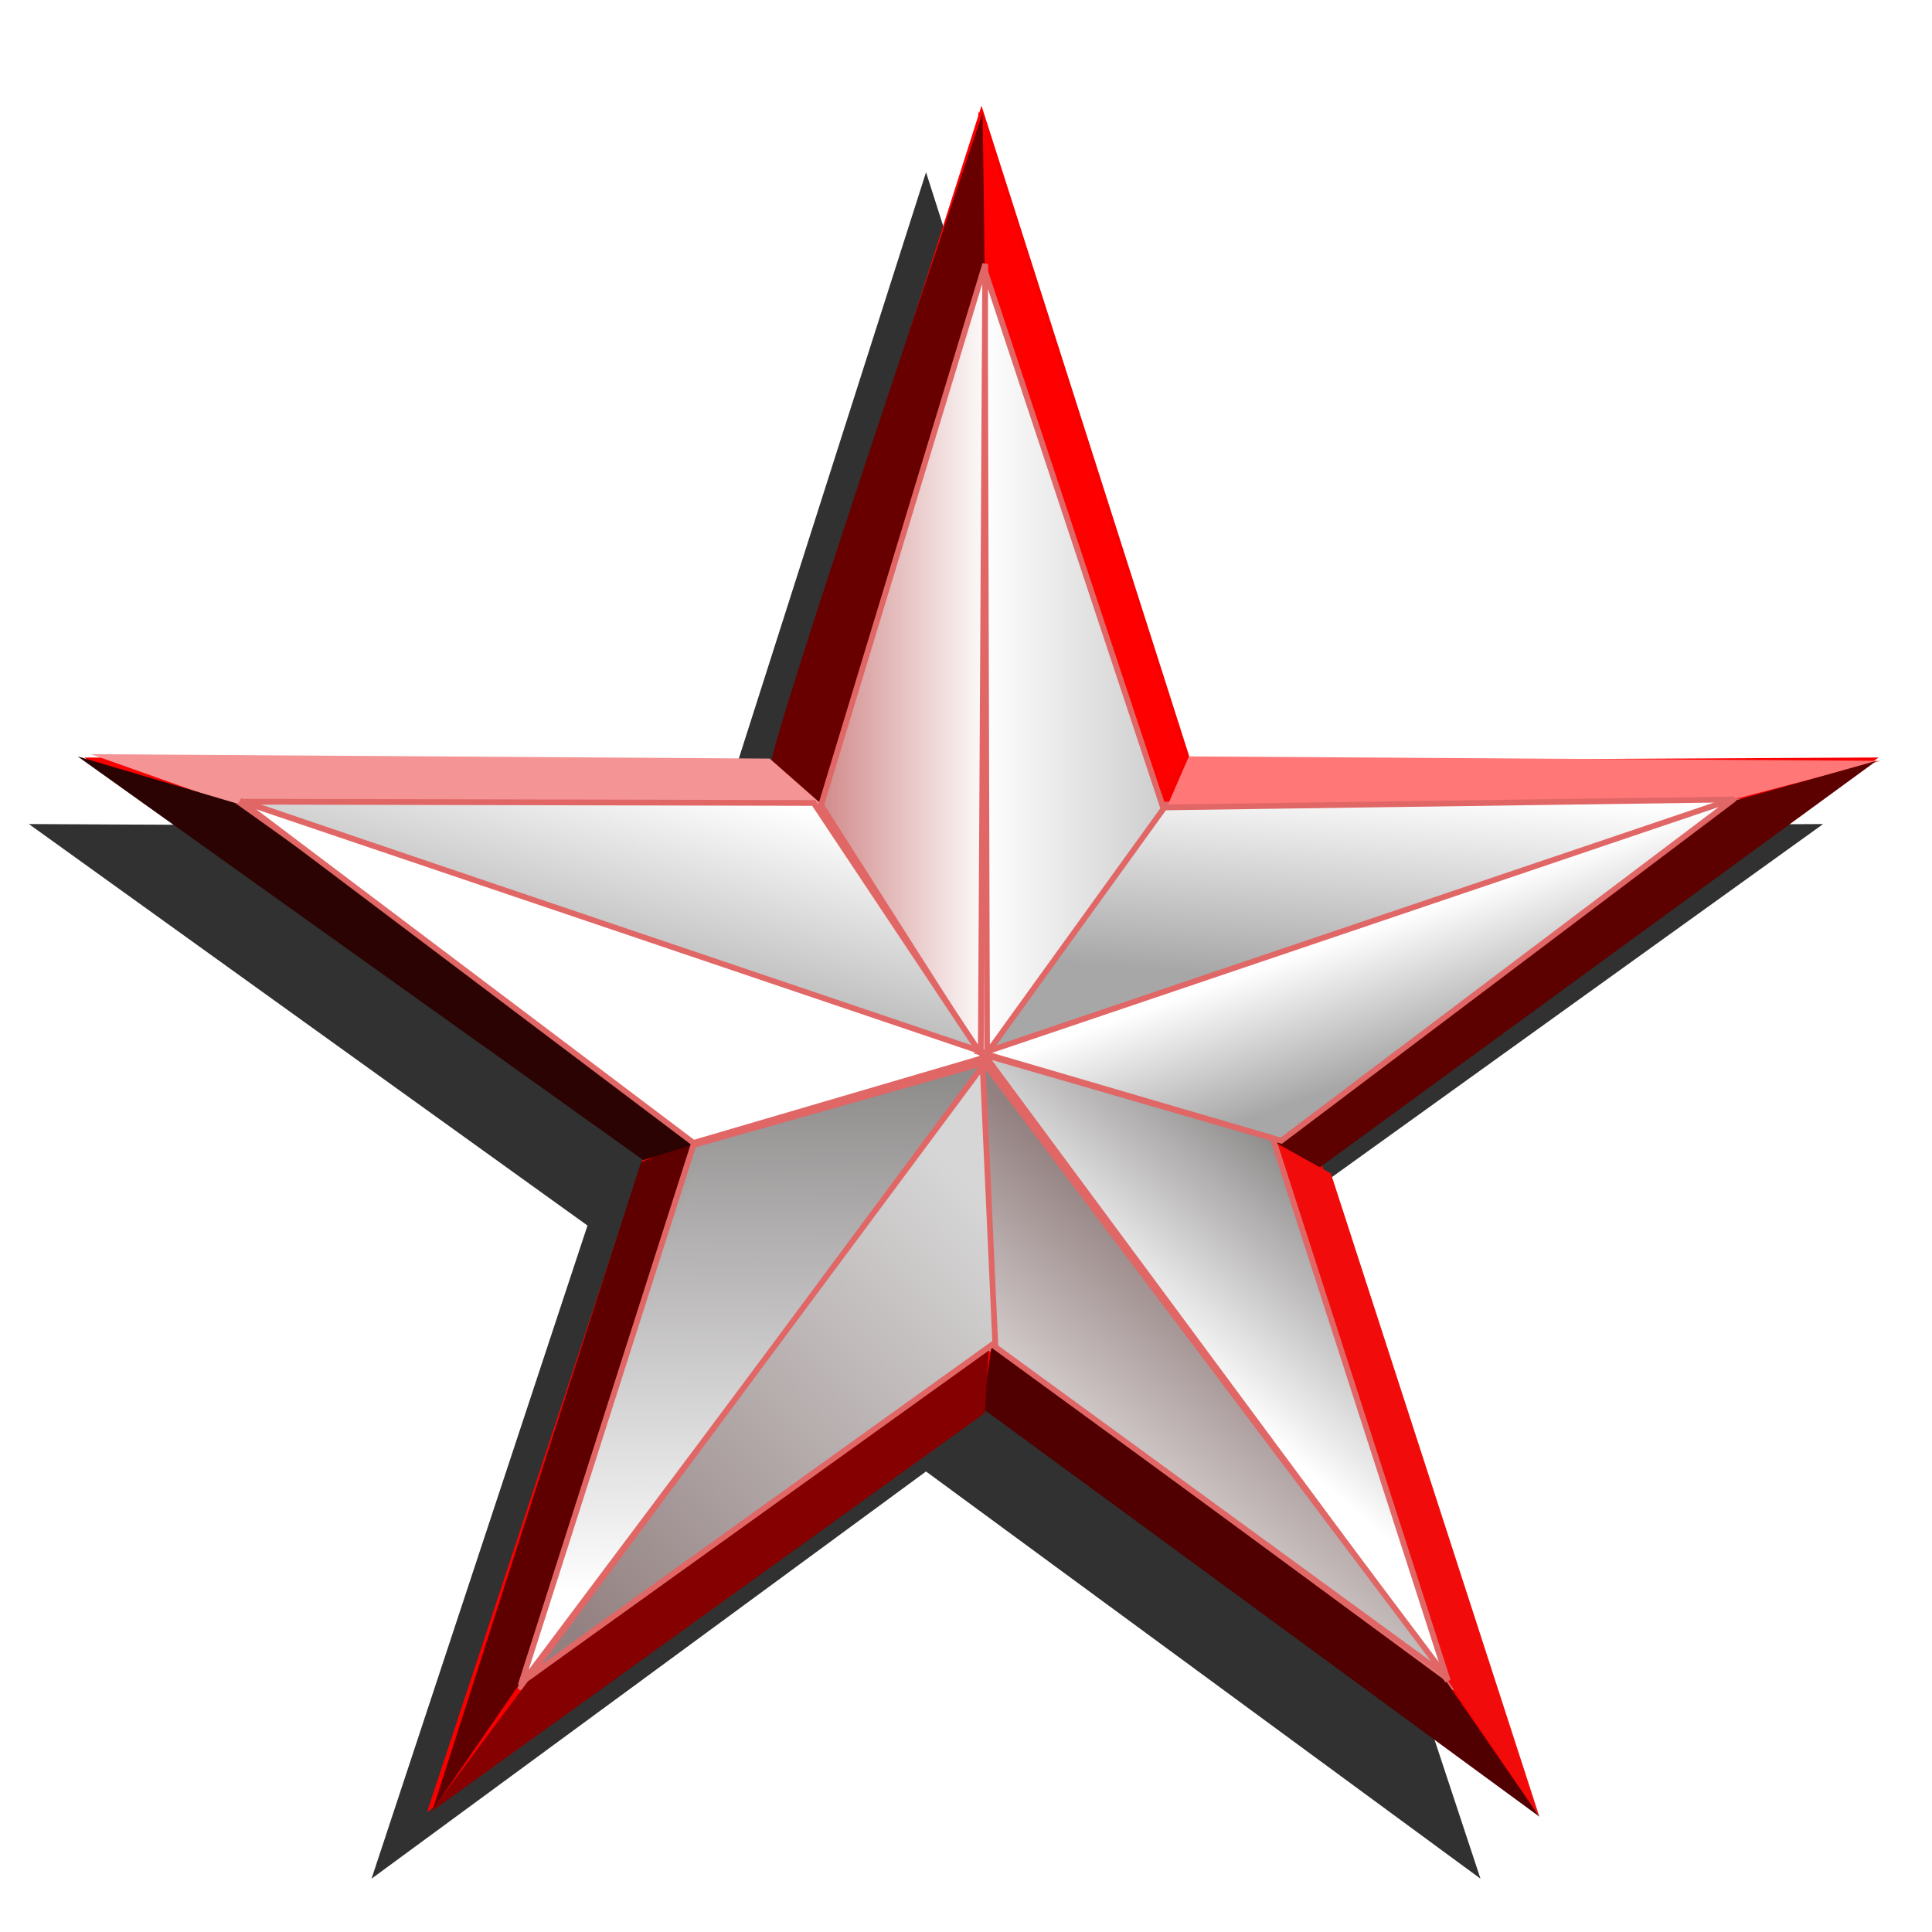 <?xml version="1.0" encoding="UTF-8" standalone="no"?>
<!-- Created with Inkscape (http://www.inkscape.org/) -->

<svg
   xmlns:dc="http://purl.org/dc/elements/1.1/"
   xmlns:cc="http://creativecommons.org/ns#"
   xmlns:rdf="http://www.w3.org/1999/02/22-rdf-syntax-ns#"
   xmlns:svg="http://www.w3.org/2000/svg"
   xmlns="http://www.w3.org/2000/svg"
   xmlns:xlink="http://www.w3.org/1999/xlink"
   xmlns:sodipodi="http://sodipodi.sourceforge.net/DTD/sodipodi-0.dtd"
   xmlns:inkscape="http://www.inkscape.org/namespaces/inkscape"
   width="255"
   height="255"
   viewBox="0 0 67.469 67.469"
   version="1.1"
   id="svg8"
   inkscape:version="0.92.5 (2060ec1f9f, 2020-04-08)"
   sodipodi:docname="red-star.svg">
  <defs
     id="defs2">
    <linearGradient
       id="linearGradient953"
       inkscape:collect="always">
      <stop
         id="stop949"
         offset="0"
         style="stop-color:#938080;stop-opacity:1" />
      <stop
         id="stop951"
         offset="1"
         style="stop-color:#ffffff;stop-opacity:1" />
    </linearGradient>
    <linearGradient
       inkscape:collect="always"
       id="linearGradient937">
      <stop
         style="stop-color:#938080;stop-opacity:1"
         offset="0"
         id="stop933" />
      <stop
         style="stop-color:#d6d6d6;stop-opacity:1"
         offset="1"
         id="stop935" />
    </linearGradient>
    <linearGradient
       inkscape:collect="always"
       id="linearGradient921">
      <stop
         style="stop-color:#ffffff;stop-opacity:1;"
         offset="0"
         id="stop917" />
      <stop
         style="stop-color:#8e8b8b;stop-opacity:0.991"
         offset="1"
         id="stop919" />
    </linearGradient>
    <linearGradient
       inkscape:collect="always"
       id="linearGradient897">
      <stop
         style="stop-color:#a7a7a7;stop-opacity:1"
         offset="0"
         id="stop893" />
      <stop
         style="stop-color:#ffffff;stop-opacity:1"
         offset="1"
         id="stop895" />
    </linearGradient>
    <linearGradient
       inkscape:collect="always"
       id="linearGradient889">
      <stop
         style="stop-color:#ffffff;stop-opacity:1;"
         offset="0"
         id="stop885" />
      <stop
         style="stop-color:#cccccc;stop-opacity:1"
         offset="1"
         id="stop887" />
    </linearGradient>
    <linearGradient
       inkscape:collect="always"
       id="linearGradient881">
      <stop
         style="stop-color:#d08787;stop-opacity:1"
         offset="0"
         id="stop877" />
      <stop
         style="stop-color:#fdfdfd;stop-opacity:1"
         offset="1"
         id="stop879" />
    </linearGradient>
    <linearGradient
       inkscape:collect="always"
       xlink:href="#linearGradient881"
       id="linearGradient883"
       x1="28.529"
       y1="252.782"
       x2="34.538"
       y2="252.782"
       gradientUnits="userSpaceOnUse" />
    <linearGradient
       inkscape:collect="always"
       xlink:href="#linearGradient889"
       id="linearGradient891"
       x1="34.261"
       y1="252.996"
       x2="40.814"
       y2="252.996"
       gradientUnits="userSpaceOnUse" />
    <linearGradient
       inkscape:collect="always"
       xlink:href="#linearGradient897"
       id="linearGradient899"
       x1="49.211"
       y1="263.998"
       x2="49.694"
       y2="257.104"
       gradientUnits="userSpaceOnUse" />
    <linearGradient
       inkscape:collect="always"
       xlink:href="#linearGradient897"
       id="linearGradient907"
       x1="49.287"
       y1="266.579"
       x2="47.64"
       y2="262.009"
       gradientUnits="userSpaceOnUse" />
    <linearGradient
       inkscape:collect="always"
       xlink:href="#linearGradient897"
       id="linearGradient915"
       x1="23.649"
       y1="265.857"
       x2="25.836"
       y2="257.259"
       gradientUnits="userSpaceOnUse" />
    <linearGradient
       inkscape:collect="always"
       xlink:href="#linearGradient921"
       id="linearGradient923"
       x1="30.84"
       y1="285.306"
       x2="31.011"
       y2="267.18"
       gradientUnits="userSpaceOnUse" />
    <linearGradient
       inkscape:collect="always"
       xlink:href="#linearGradient921"
       id="linearGradient931"
       x1="37.657"
       y1="273.996"
       x2="42.862"
       y2="267.954"
       gradientUnits="userSpaceOnUse" />
    <linearGradient
       inkscape:collect="always"
       xlink:href="#linearGradient953"
       id="linearGradient939"
       x1="39.419"
       y1="271.728"
       x2="31.901"
       y2="280.558"
       gradientUnits="userSpaceOnUse" />
    <linearGradient
       inkscape:collect="always"
       xlink:href="#linearGradient937"
       id="linearGradient947"
       x1="19.899"
       y1="286.678"
       x2="34.922"
       y2="272.115"
       gradientUnits="userSpaceOnUse" />
    <filter
       inkscape:collect="always"
       style="color-interpolation-filters:sRGB"
       id="filter874"
       x="-0.023"
       width="1.047"
       y="-0.025"
       height="1.049">
      <feGaussianBlur
         inkscape:collect="always"
         stdDeviation="0.611"
         id="feGaussianBlur876" />
    </filter>
  </defs>
  <sodipodi:namedview
     id="base"
     pagecolor="#0011ff"
     bordercolor="#666666"
     borderopacity="1.0"
     inkscape:pageopacity="0"
     inkscape:pageshadow="2"
     inkscape:zoom="3.4156863"
     inkscape:cx="127.5"
     inkscape:cy="127.5"
     inkscape:document-units="mm"
     inkscape:current-layer="layer1"
     showgrid="false"
     units="px"
     inkscape:snap-to-guides="false"
     inkscape:snap-grids="false"
     inkscape:snap-others="false"
     inkscape:object-nodes="false"
     inkscape:snap-nodes="false"
     inkscape:snap-global="false"
     showguides="true"
     inkscape:guide-bbox="true"
     inkscape:lockguides="true" />
  <g
     inkscape:label="Layer 1"
     inkscape:groupmode="layer"
     id="layer1"
     transform="translate(0,-229.531)">
    <path
       inkscape:transform-center-y="1.5658877"
       inkscape:transform-center-x="1.1879637"
       d="m 32.339,235.546 7.306,22.885 24.023,-0.123 -19.508,14.021 7.541,22.809 -19.363,-14.22 -19.363,14.22 7.541,-22.809 -19.508,-14.021 24.023,0.123 z"
       inkscape:randomized="0"
       inkscape:rounded="7.28584e-17"
       inkscape:flatsided="false"
       sodipodi:arg2="-0.94247777"
       sodipodi:arg1="-1.5707963"
       sodipodi:r2="12.430308"
       sodipodi:r1="32.941822"
       sodipodi:cy="268.48746"
       sodipodi:cx="32.33947"
       sodipodi:sides="5"
       id="path864"
       style="opacity:1;fill:#000000;fill-opacity:0.806;stroke:none;stroke-width:0.13;stroke-linecap:round;stroke-linejoin:round;stroke-miterlimit:4;stroke-dasharray:none;stroke-dashoffset:0;stroke-opacity:0.387;filter:url(#filter874)"
       sodipodi:type="star" />
    <path
       sodipodi:type="star"
       style="opacity:1;fill:#f90000;fill-opacity:1;stroke:none;stroke-width:0.13;stroke-linecap:round;stroke-linejoin:round;stroke-miterlimit:4;stroke-dasharray:none;stroke-dashoffset:0;stroke-opacity:0.387"
       id="path831"
       sodipodi:sides="5"
       sodipodi:cx="34.276001"
       sodipodi:cy="266.1636"
       sodipodi:r1="32.941822"
       sodipodi:r2="12.430308"
       sodipodi:arg1="-1.5707963"
       sodipodi:arg2="-0.94247777"
       inkscape:flatsided="false"
       inkscape:rounded="7.28584e-17"
       inkscape:randomized="0"
       d="m 34.276,233.222 7.306,22.885 24.023,-0.123 -19.508,14.021 7.541,22.809 -19.363,-14.22 -19.363,14.22 7.541,-22.809 -19.508,-14.021 24.023,0.123 z"
       inkscape:transform-center-x="1.1879637"
       inkscape:transform-center-y="1.5658877" />
    <path
       inkscape:transform-center-y="1.3150821"
       inkscape:transform-center-x="0.99769314"
       d="M 34.445,238.408 40.582,257.628 60.757,257.524 44.374,269.3 50.707,288.456 34.445,276.513 18.184,288.456 24.517,269.3 8.134,257.524 28.309,257.628 Z"
       inkscape:randomized="0"
       inkscape:rounded="7.28584e-17"
       inkscape:flatsided="false"
       sodipodi:arg2="-0.94247777"
       sodipodi:arg1="-1.5707963"
       sodipodi:r2="10.439394"
       sodipodi:r1="27.665657"
       sodipodi:cy="266.07355"
       sodipodi:cx="34.445408"
       sodipodi:sides="5"
       id="path835"
       style="opacity:1;fill:#ffffff;fill-opacity:1;stroke:#e16666;stroke-width:0.2;stroke-linecap:round;stroke-linejoin:round;stroke-miterlimit:4;stroke-dasharray:none;stroke-dashoffset:0;stroke-opacity:1"
       sodipodi:type="star" />
    <path
       style="fill:#ff0000;fill-opacity:1;stroke:none;stroke-width:0.2;stroke-linecap:butt;stroke-linejoin:miter;stroke-miterlimit:4;stroke-dasharray:none;stroke-opacity:1"
       d="m 34.238,238.749 -0.077,-5.345 7.204,22.541 -1.007,1.627 z"
       id="path837"
       inkscape:connector-curvature="0"
       sodipodi:nodetypes="ccccc" />
    <path
       style="fill:#680000;stroke:none;stroke-width:0.2;stroke-linecap:butt;stroke-linejoin:miter;stroke-opacity:1;fill-opacity:1;stroke-miterlimit:4;stroke-dasharray:none"
       d="m 34.315,233.482 0.077,5.732 -5.81,18.513 c 0,0 -1.549,-1.007 -1.627,-1.627 -0.077,-0.62 7.359,-22.619 7.359,-22.619 z"
       id="path839"
       inkscape:connector-curvature="0" />
    <path
       style="fill:#f49494;stroke:none;stroke-width:0.265px;stroke-linecap:butt;stroke-linejoin:miter;stroke-opacity:1;fill-opacity:1"
       d="m 26.879,256.023 1.937,1.704 -20.837,-0.155 -4.803,-1.704 z"
       id="path841"
       inkscape:connector-curvature="0" />
    <path
       style="fill:#ff7777;stroke:none;stroke-width:0.265px;stroke-linecap:butt;stroke-linejoin:miter;stroke-opacity:1;fill-opacity:1"
       d="m 41.519,255.946 24.168,0.155 -5.035,1.317 -19.908,0.31 z"
       id="path843"
       inkscape:connector-curvature="0" />
    <path
       style="fill:#5d0000;stroke:none;stroke-width:0.265px;stroke-linecap:butt;stroke-linejoin:miter;stroke-opacity:1;fill-opacity:1"
       d="m 65.532,256.1 -4.958,1.394 -16.189,11.852 1.627,1.007 z"
       id="path845"
       inkscape:connector-curvature="0" />
    <path
       style="fill:#f10b0b;stroke:none;stroke-width:0.265px;stroke-linecap:butt;stroke-linejoin:miter;stroke-opacity:1;fill-opacity:1"
       d="m 44.385,269.346 2.091,1.162 7.281,22.464 -3.176,-4.725 z"
       id="path847"
       inkscape:connector-curvature="0" />
    <path
       style="fill:#500000;stroke:none;stroke-width:0.265px;stroke-linecap:butt;stroke-linejoin:miter;stroke-opacity:1;fill-opacity:1"
       d="m 34.625,276.55 15.88,11.697 3.253,4.725 -19.443,-14.253 z"
       id="path849"
       inkscape:connector-curvature="0" />
    <path
       style="fill:#850000;stroke:none;stroke-width:0.265px;stroke-linecap:butt;stroke-linejoin:miter;stroke-opacity:1;fill-opacity:1"
       d="m 34.548,276.318 -0.155,2.556 -19.365,13.943 3.408,-4.57 z"
       id="path851"
       inkscape:connector-curvature="0" />
    <path
       style="fill:#5e0000;stroke:none;stroke-width:0.265px;stroke-linecap:butt;stroke-linejoin:miter;stroke-opacity:1;fill-opacity:1"
       d="m 22.386,270.121 2.014,-0.852 -6.197,18.978 -3.098,4.493 z"
       id="path853"
       inkscape:connector-curvature="0" />
    <path
       style="fill:#2b0303;stroke:none;stroke-width:0.265px;stroke-linecap:butt;stroke-linejoin:miter;stroke-opacity:1;fill-opacity:1"
       d="m 2.711,255.946 5.5,1.627 16.499,11.774 -2.246,0.697 z"
       id="path855"
       inkscape:connector-curvature="0" />
    <path
       style="fill:url(#linearGradient891);fill-opacity:1;stroke:#e16666;stroke-width:0.2;stroke-linecap:butt;stroke-linejoin:miter;stroke-miterlimit:4;stroke-dasharray:none;stroke-opacity:1"
       d="m 34.393,238.982 6.274,18.901 -6.197,8.521 z"
       id="path857"
       inkscape:connector-curvature="0"
       sodipodi:nodetypes="cccc" />
    <path
       sodipodi:nodetypes="cccc"
       inkscape:connector-curvature="0"
       id="path859"
       d="m 60.495,257.45 -19.829,0.277 -6.363,8.816 z"
       style="fill:url(#linearGradient899);fill-opacity:1;stroke:#e16666;stroke-width:0.2;stroke-linecap:butt;stroke-linejoin:miter;stroke-opacity:1;stroke-miterlimit:4;stroke-dasharray:none" />
    <path
       sodipodi:nodetypes="cccc"
       inkscape:connector-curvature="0"
       id="path861"
       d="m 34.406,238.749 -5.732,18.901 5.577,8.753 z"
       style="fill:url(#linearGradient883);fill-opacity:1;stroke:#e16666;stroke-width:0.2;stroke-linecap:butt;stroke-linejoin:miter;stroke-opacity:1;stroke-miterlimit:4;stroke-dasharray:none" />
    <path
       style="fill:url(#linearGradient915);fill-opacity:1;stroke:#e16666;stroke-width:0.2;stroke-linecap:butt;stroke-linejoin:miter;stroke-miterlimit:4;stroke-dasharray:none;stroke-opacity:1"
       d="m 8.51,257.528 19.906,0.044 5.82,8.739 z"
       id="path863"
       inkscape:connector-curvature="0"
       sodipodi:nodetypes="cccc" />
    <path
       sodipodi:nodetypes="cccc"
       inkscape:connector-curvature="0"
       id="path865"
       d="m 8.389,257.498 15.83,11.945 10.433,-3.06 z"
       style="fill:#ffffff;fill-opacity:1;stroke:#e16666;stroke-width:0.2;stroke-linecap:butt;stroke-linejoin:miter;stroke-opacity:1;stroke-miterlimit:4;stroke-dasharray:none" />
    <path
       style="fill:url(#linearGradient907);fill-opacity:1;stroke:#e16666;stroke-width:0.2;stroke-linecap:butt;stroke-linejoin:miter;stroke-opacity:1;stroke-miterlimit:4;stroke-dasharray:none"
       d="M 60.574,257.421 44.744,269.366 34.311,266.306 Z"
       id="path867"
       inkscape:connector-curvature="0"
       sodipodi:nodetypes="cccc" />
    <path
       sodipodi:nodetypes="cccc"
       inkscape:connector-curvature="0"
       id="path869"
       d="m 18.184,288.379 6.033,-18.864 10.306,-2.915 z"
       style="fill:url(#linearGradient923);fill-opacity:1;stroke:#e16666;stroke-width:0.2;stroke-linecap:butt;stroke-linejoin:miter;stroke-miterlimit:4;stroke-dasharray:none;stroke-opacity:1" />
    <path
       style="fill:url(#linearGradient931);fill-opacity:1;stroke:#e16666;stroke-width:0.2;stroke-linecap:butt;stroke-linejoin:miter;stroke-miterlimit:4;stroke-dasharray:none;stroke-opacity:1"
       d="M 50.561,288.224 44.451,269.283 34.377,266.368 Z"
       id="path871"
       inkscape:connector-curvature="0"
       sodipodi:nodetypes="cccc" />
    <path
       sodipodi:nodetypes="cccc"
       inkscape:connector-curvature="0"
       id="path873"
       d="m 18.454,288.109 16.4,-11.769 -0.397,-9.771 z"
       style="fill:url(#linearGradient947);fill-opacity:1;stroke:#e16666;stroke-width:0.2;stroke-linecap:butt;stroke-linejoin:miter;stroke-miterlimit:4;stroke-dasharray:none;stroke-opacity:1" />
    <path
       style="fill:url(#linearGradient939);fill-opacity:1;stroke:#e16666;stroke-width:0.2;stroke-linecap:butt;stroke-linejoin:miter;stroke-miterlimit:4;stroke-dasharray:none;stroke-opacity:1"
       d="M 50.466,288.031 34.762,276.572 34.307,266.569 Z"
       id="path875"
       inkscape:connector-curvature="0"
       sodipodi:nodetypes="cccc" />
  </g>
</svg>
